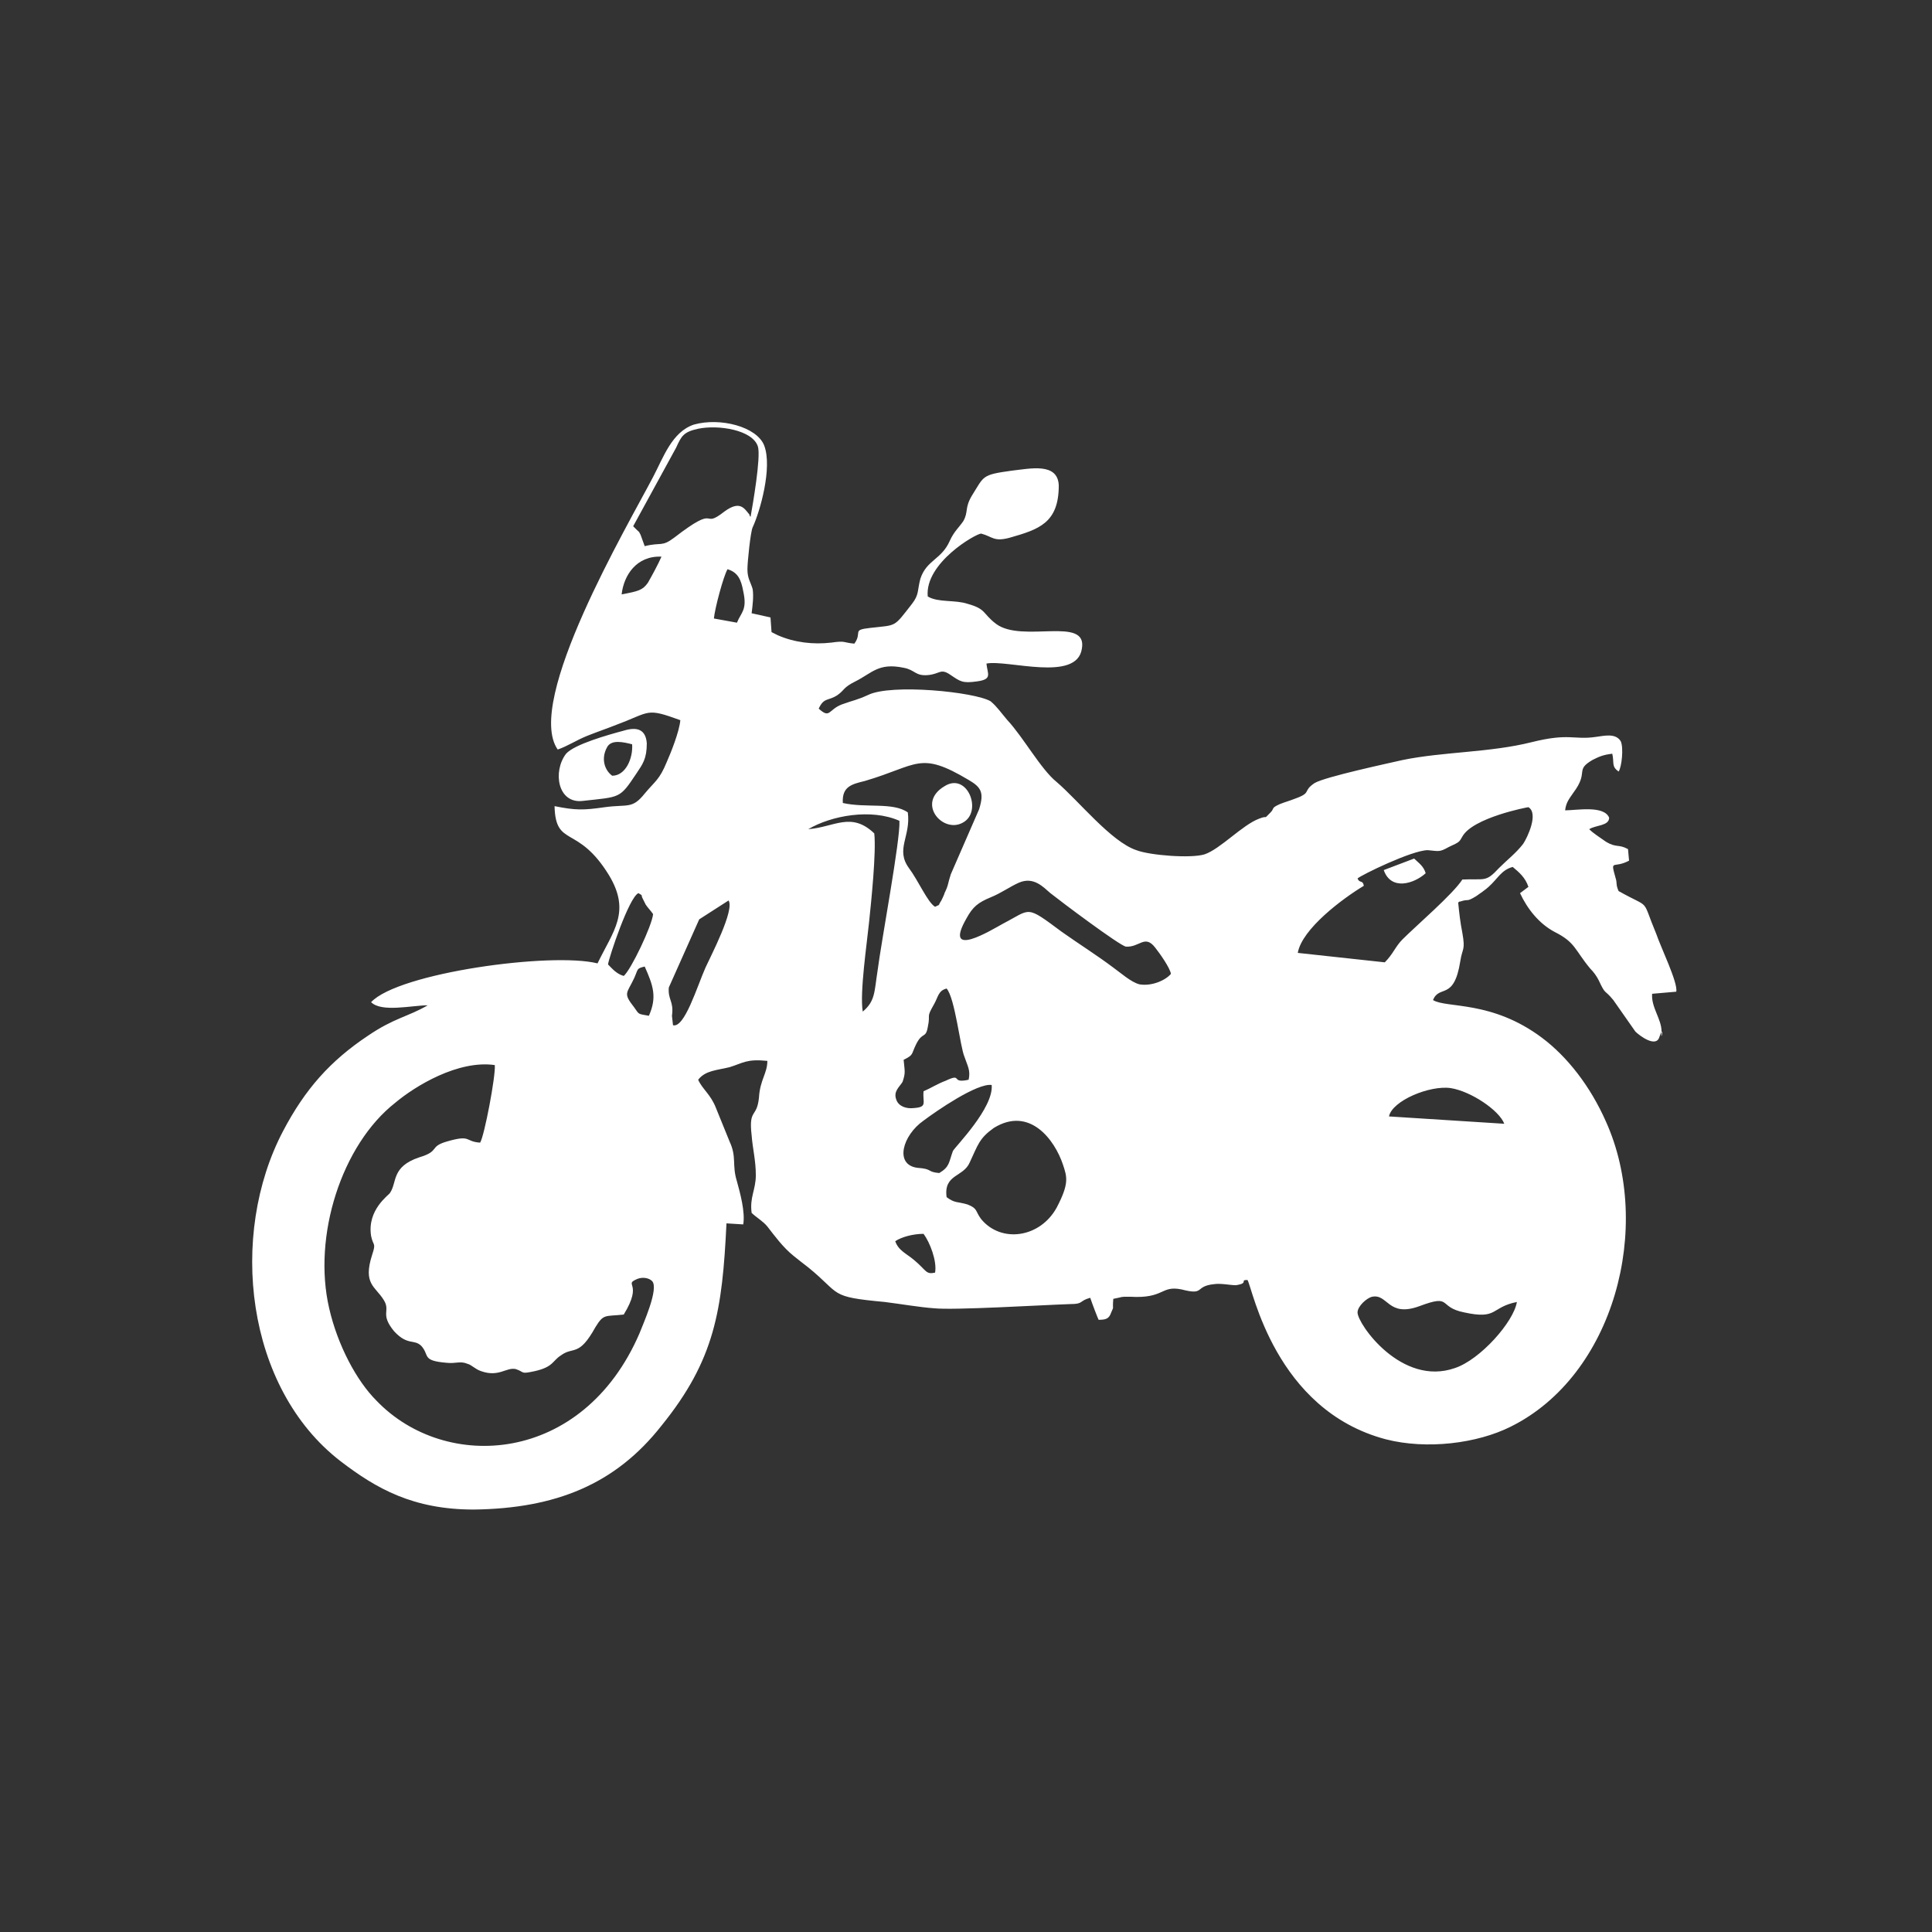 <?xml version="1.0" encoding="utf-8"?>
<!-- Generator: Adobe Illustrator 23.0.3, SVG Export Plug-In . SVG Version: 6.00 Build 0)  -->
<svg version="1.1" id="Livello_1" xmlns="http://www.w3.org/2000/svg" xmlns:xlink="http://www.w3.org/1999/xlink" x="0px" y="0px"
	 viewBox="0 0 184.3 184.3" style="enable-background:new 0 0 184.3 184.3;" xml:space="preserve">
<rect x="0" y="0" width="184.3" height="184.3" fill="#333333" stroke="none"/>
<style type="text/css">
	.st0{fill-rule:evenodd;clip-rule:evenodd;fill:#FFFFFF;}
</style>
<g id="Layer_x0020_1">
	<path class="st0" d="M144.7,124.2c-0.3,1.9-3.5,5.5-5.9,6.3c-5.1,1.8-9.3-4.2-9.3-5.3c0-0.6,0.9-1.4,1.4-1.5c1.5-0.3,1.5,2,4.5,0.9
		c3.2-1.2,1.7,0.1,4.3,0.6C142.9,125.9,142.2,124.7,144.7,124.2z M132,83c0.7,2,2.9,1.3,4,0.3c-0.2-0.7-0.7-1-1.1-1.4L132,83z
		 M90.1,75c-2.7,1.6-0.2,4.5,1.7,3.5C93.8,77.5,92.3,73.6,90.1,75z M58.4,74c-0.7-0.5-1.1-1.6-0.5-2.7c0.4-0.8,1.6-0.5,2.4-0.3
		C60.4,72.3,59.7,74,58.4,74z M59.5,69.7c-1.5,0.4-4.7,1.3-5.5,2.2c-1.3,1.7-0.8,4.8,1.6,4.5c3.6-0.4,3.5-0.2,5.1-2.6
		c0.6-0.9,1-1.4,1-2.9C61.6,69.6,60.8,69.3,59.5,69.7z M85.4,118.4c0.6-0.4,1.7-0.7,2.7-0.7c0.6,0.8,1.3,2.6,1.1,3.7
		c-0.9,0.2-0.8-0.2-2-1.2C86.5,119.6,85.7,119.3,85.4,118.4z M90.3,114.2c-0.3-2.2,1.6-1.9,2.2-3.3c0.8-1.7,0.9-2.3,2.3-3.3
		c3.4-2.1,5.8,1.1,6.6,3.5c0.4,1.2,0.6,1.8-0.6,4.1c-1.6,2.9-5.3,3.4-7.2,1.1c-0.6-0.8-0.3-1-1.3-1.4
		C91.3,114.6,91.1,114.8,90.3,114.2z M132.5,106.5c0.3-1.5,3.9-3,5.9-2.7c1.9,0.3,4.6,2.1,5.1,3.4L132.5,106.5z M89.6,111.9
		c-1.2-0.1-0.6-0.4-2.1-0.5c-2.2-0.3-1.4-3.1,0.6-4.5c1.2-0.9,5.1-3.6,6.5-3.4c0.2,2.2-3.5,5.9-3.7,6.3
		C90.5,110.9,90.6,111.3,89.6,111.9z M59.5,125.4c1.9-3.1-0.1-2.8,1.3-3.4c0.5-0.2,1.1-0.1,1.4,0.2c0.7,0.7-0.9,4.2-1.2,5
		c-5.4,12.5-18.5,13.3-25.1,6.4c-1.9-1.9-3.7-5.3-4.5-8.8c-1.6-6.9,1.2-15.6,6.3-19.6c1.9-1.6,6-4.1,9.5-3.6c0.1,1-1,6.8-1.4,7.4
		c-1.5-0.1-0.8-0.8-3.2-0.1c-1.7,0.5-0.6,0.9-2.6,1.5c-2.7,0.9-2.1,2.4-2.8,3.4c-0.1,0.2-2.2,1.6-1.8,4.1c0.2,1,0.5,0.6,0.1,1.8
		c-0.9,2.8,0.3,3,1.1,4.3c0.7,1.1-0.4,1.3,1,3c1.3,1.4,1.9,0.7,2.6,1.4c0.8,0.9,0,1.4,2.4,1.6c0.9,0.1,1.3-0.2,2,0.1
		c0.4,0.1,0.7,0.5,1.3,0.7c1.7,0.6,2.4-0.4,3.3-0.2c0.9,0.3,0.4,0.5,1.8,0.2c1.8-0.4,1.7-1,2.5-1.5c1.2-0.9,1.7,0.2,3.3-2.7
		C57.6,125.3,57.7,125.6,59.5,125.4z M86.2,101.1c1-0.5,0.7-0.5,1.2-1.5c0.6-1.2,0.9-0.5,1.1-1.6c0.3-1.4-0.2-0.8,0.6-2.2
		c0.4-0.7,0.4-1.3,1.2-1.5c0.8,0.9,1.3,5.6,1.7,6.5c0.3,0.9,0.6,1.3,0.4,2.2c-1.8,0.4-0.5-0.7-2.2,0.1c-0.8,0.3-1.4,0.7-2.1,1
		c-0.1,1.1,0.4,1.5-0.9,1.6c-0.8,0.1-1.5-0.2-1.7-0.8c-0.3-0.8,0.3-1.2,0.6-1.7C86.4,102.3,86.3,102.2,86.2,101.1z M61.9,96.9
		c-1.1-0.2-0.9-0.1-1.4-0.8c-1.1-1.4-0.7-1.3,0-2.8c0.4-0.9,0.2-0.9,1-1.1C62.3,94,62.7,95.1,61.9,96.9z M58,92
		c0.1-0.7,2-6.4,2.9-6.8c0.5,0.3,0.2,0.1,0.4,0.5l0.3,0.6c0.2,0.3,0.5,0.6,0.7,0.9c-0.1,1.1-2.1,5.3-2.8,5.9
		C58.8,92.9,58.4,92.4,58,92z M111.7,92.9c-0.5,0.6-1.8,1.2-3,1c-0.8-0.2-1.8-1.1-2.5-1.6c-1.6-1.2-3.2-2.2-4.9-3.4
		c-3.5-2.6-2.9-2.2-5.6-0.8c-1.1,0.6-5.8,3.5-3.5-0.5c0.6-1.1,1.1-1.5,2.3-2c1-0.4,1.8-1,2.7-1.4c1.4-0.6,2.3,0.4,3,1
		c1,0.8,6.6,5,7.2,5.1c1.3,0.1,1.8-1.2,2.8,0.1C110.6,90.9,111.6,92.3,111.7,92.9z M64.1,96.9c0.2-1.4-0.4-1.5-0.3-2.7l2.9-6.5
		l2.8-1.8c0.6,0.9-1.7,5.3-2.2,6.4c-0.8,1.8-2,5.8-3.1,5.5L64.1,96.9z M129.5,83.8c0.3-0.3,5.2-2.7,6.7-2.7c1.1,0.1,1.1,0.2,2-0.3
		c1.1-0.5,1-0.5,1.3-1c1-1.8,6.2-2.8,6.3-2.8c1,0.6-0.1,2.9-0.5,3.5c-0.7,0.9-1.5,1.5-2.3,2.3c-1.3,1.4-1.3,1-3.5,1.1
		c-0.9,1.4-4.4,4.4-5.7,5.7c-0.7,0.7-0.9,1.4-1.7,2.2l-8.3-0.9c0.4-2.3,4.3-5.2,6.3-6.4C130,83.9,129.7,84.3,129.5,83.8z M77.1,79.1
		c2.2-1.3,6-2,8.7-0.8c0.1,1.8-1.7,11.3-2.1,14.4c-0.3,1.9-0.2,2.8-1.4,3.8C82,94.7,82.7,90,82.9,88c0.2-1.9,0.7-6.7,0.5-8.5
		C81.2,77.4,79.6,78.9,77.1,79.1z M80.4,76.6c-0.1-1.6,0.9-1.8,2.1-2.1c5.1-1.5,5.2-2.9,9.9-0.1c1.2,0.7,1.5,1.2,1,2.8l-2.7,6.2
		c-0.3,0.9-0.2,1-0.6,1.8c0,0.1-0.3,0.7-0.3,0.7c-0.4,0.6,0,0.3-0.6,0.6c-0.7-0.4-1.6-2.5-2.5-3.7c-1.3-1.8,0.2-3-0.1-5.3
		C85.2,76.5,82.6,77.1,80.4,76.6z M68.1,59c0.1-1,0.9-4,1.3-4.7c1,0.3,1.3,1,1.5,2.1c0.4,1.8-0.2,2-0.6,3L68.1,59z M59.3,56.7
		c0.2-1.8,1.4-3.7,3.8-3.6c-0.3,0.7-0.9,1.8-1.3,2.5C61.3,56.3,60.9,56.4,59.3,56.7z M64.5,42.7c0.5-1.1,0.7-1.5,2.1-1.8
		c1.9-0.4,5.2,0.1,5.7,1.7c0.3,1-0.5,5.6-0.7,6.7c-0.1-0.1-0.1-0.1-0.1-0.2c-0.5-0.6-0.9-1.4-2.4-0.3c-2.3,1.8-0.4-0.9-4.8,2.5
		c-1.2,0.9-1.2,0.4-2.8,0.8l-0.4-1.1c-0.3-0.5,0.1,0-0.4-0.5l-0.3-0.3L64.5,42.7z M71.7,58.5c0.1-0.8,0.2-1.6,0.1-2.3
		c-0.2-0.7-0.5-1-0.5-1.9c0-0.7,0.3-3.6,0.5-4c0.7-1.5,1.9-5.7,1.1-7.8c-0.7-1.8-4.2-2.7-6.7-2c-2.1,0.7-2.9,3.1-3.9,5
		c-2.4,4.6-12.3,21.4-9.1,26c0.9-0.3,1.8-0.9,2.8-1.3c1-0.4,1.9-0.7,2.9-1.1c3.2-1.2,2.7-1.6,6-0.4c-0.1,1.1-0.9,3.1-1.3,4
		c-0.7,1.7-1.1,1.8-2.1,3c-1.2,1.5-1.6,1-3.8,1.3c-2.1,0.3-2.8,0.3-4.8-0.1c0.1,4,2.2,1.7,5.2,6.6c2.1,3.5,0.4,5.3-1.1,8.4
		c-4.4-1.1-19,0.9-21.6,3.7c1,1,3.9,0.3,5.4,0.3c-1.9,1.1-3.2,1.2-5.7,2.9c-3.6,2.4-6,5.1-8.1,9.1c-5.2,9.9-3.6,24.5,5.5,31.5
		c3.4,2.6,6.9,4.6,12.7,4.6c7.8-0.1,13.5-2.4,17.9-8c5.1-6.3,5.8-11,6.2-19.3l1.6,0.1c0.2-1.2-0.3-3-0.6-4.1c-0.5-1.6,0-2.3-0.7-3.8
		l-1.3-3.2c-0.5-1.3-1.3-1.8-1.7-2.7c0.7-0.9,1.8-0.9,3-1.2c1.3-0.4,1.6-0.8,3.6-0.6c0,1.2-0.7,1.8-0.8,3.5c-0.2,2-1,1-0.7,3.6
		c0.1,1.3,0.4,2.4,0.4,3.8c0,1.4-0.6,2.1-0.4,3.6c0.4,0.4,1.1,0.8,1.5,1.3c0.7,0.9,1.5,2,2.5,2.8c0.5,0.4,1,0.8,1.4,1.1
		c3.2,2.6,1.9,2.8,7.3,3.3c1.6,0.2,3.3,0.5,4.7,0.6c1.9,0.2,10.1-0.3,13-0.4c1.3,0,0.8-0.3,1.9-0.6c0.2,0.6,0.7,1.9,0.8,2.1
		c0.7,0,1-0.1,1.2-0.7c0.3-0.7,0.1-0.1,0.2-1.3c1.1-0.2,0.5-0.2,1.6-0.2c3.3,0.2,2.9-1.1,4.9-0.7c2.3,0.6,1.2-0.3,3.1-0.5
		c0.7-0.1,1.5,0.1,2.1,0.1c1.3-0.2,0.3-0.5,1.1-0.5c0.5,0.8,2.6,12.4,13.2,15.2c3.9,1,8.7,0.4,11.9-1.2c9.9-4.9,13.6-19.1,9.1-29.1
		c-1.5-3.4-3.7-6.2-6.1-8c-4.8-3.6-9.1-2.8-10.4-3.6c0.6-1.5,2,0.1,2.6-3.7c0.2-1.3,0.5-1,0.2-2.7c-0.2-1-0.3-1.9-0.4-2.9
		c0.1-0.1,0.1-0.1,0.2-0.1c0.9-0.3,0.5,0.1,1.5-0.5c0.3-0.2,1-0.7,1.2-0.9c0.9-0.8,1.2-1.6,2.3-1.9c0.6,0.5,1.2,1,1.5,1.9l-0.8,0.6
		c0.7,1.5,1.8,2.9,3.3,3.7c2,1,1.9,1.7,3.4,3.5c0.3,0.3,0.6,0.7,0.8,1.1c0.7,1.5,0.5,0.8,1.4,1.9l2.1,3c0.4,0.4,2,1.6,2.3,0.5
		c0.5-1.4,0.1,0.8,0.2-0.5c0-1.2-1-2.3-0.9-3.6l2.3-0.2c0.2-0.8-1.5-4.3-1.9-5.5c-1.5-3.6-0.4-2.3-3.6-4.1c-0.3-0.7-0.1-0.7-0.3-1.3
		c-0.5-1.8-0.2-0.8,1.3-1.6l-0.1-1.1c-0.9-0.5-1.1-0.1-2.1-0.7c-0.7-0.5-1.2-0.8-1.6-1.2c0.6-0.4,1.9-0.3,1.9-1.1
		c-0.5-1.2-3.1-0.7-4.2-0.7c0.1-0.8,0.4-1.1,0.8-1.7c1.5-2,0.1-2.1,1.8-3.1c0.6-0.3,1-0.5,1.9-0.6c0.2,0.9-0.1,1.2,0.6,1.7
		c0.3-0.4,0.5-2.3,0.2-2.9c-0.5-0.8-1.6-0.5-2.4-0.4c-2.1,0.3-2.5-0.4-6.1,0.5c-4,1-8.4,0.9-12.3,1.7c-1.3,0.3-7.4,1.6-8.4,2.2
		c-1.2,0.8-0.2,0.9-1.9,1.5c-0.5,0.2-0.9,0.3-1.4,0.5c-0.9,0.4-0.5,0.4-0.9,0.8c-0.8,0.8-0.1,0.2-1.1,0.6c-1.6,0.6-3.7,2.9-5.2,3.4
		c-1.3,0.4-5.2,0.1-6.5-0.4c-2.4-0.8-5.5-4.7-7.6-6.5c-1.5-1.2-3.2-4.3-4.7-5.9c-0.6-0.7-1-1.3-1.6-1.8C93,66,85,65.2,82.8,66.3
		c-1.1,0.5-1.4,0.5-2.5,0.9c-1.3,0.5-1.1,1.4-2.2,0.4c0.5-1.1,0.9-0.7,1.8-1.3c0.7-0.5,0.5-0.7,1.7-1.3c1.6-0.8,2.2-1.8,4.6-1.3
		c1.1,0.2,1.1,0.8,2.3,0.7c1.2-0.1,1.2-0.7,2.2,0c0.9,0.6,1.1,0.8,2.5,0.6c1.5-0.2,1-0.7,0.9-1.7c2-0.4,8.6,1.8,9.1-1.4
		c0.6-3.2-5.7-0.5-8.2-2.4c-1.3-1-0.9-1.4-2.7-1.9c-1.2-0.4-2.8-0.1-3.8-0.7c-0.3-3.2,4.6-6,5.1-6c1.1,0.3,1.2,0.8,2.7,0.4
		c2.8-0.8,4.7-1.4,4.7-5c-0.1-2.2-2.7-1.6-4.5-1.4c-2.9,0.4-2.6,0.5-3.8,2.4c-0.7,1.2-0.3,1.5-0.8,2.4c-0.4,0.6-0.9,1-1.3,1.9
		c-0.8,1.8-2.2,1.8-2.8,3.6c-0.3,1.1-0.1,1.5-0.8,2.4c-1.8,2.3-1.4,2-4,2.3c-1.8,0.2-0.7,0.4-1.5,1.5c-1.1-0.1-0.8-0.3-2.2-0.1
		c-1.7,0.2-3.5,0-5.1-0.7l-0.6-0.3l-0.1-1.4L71.7,58.5z"/>
</g>
</svg>
